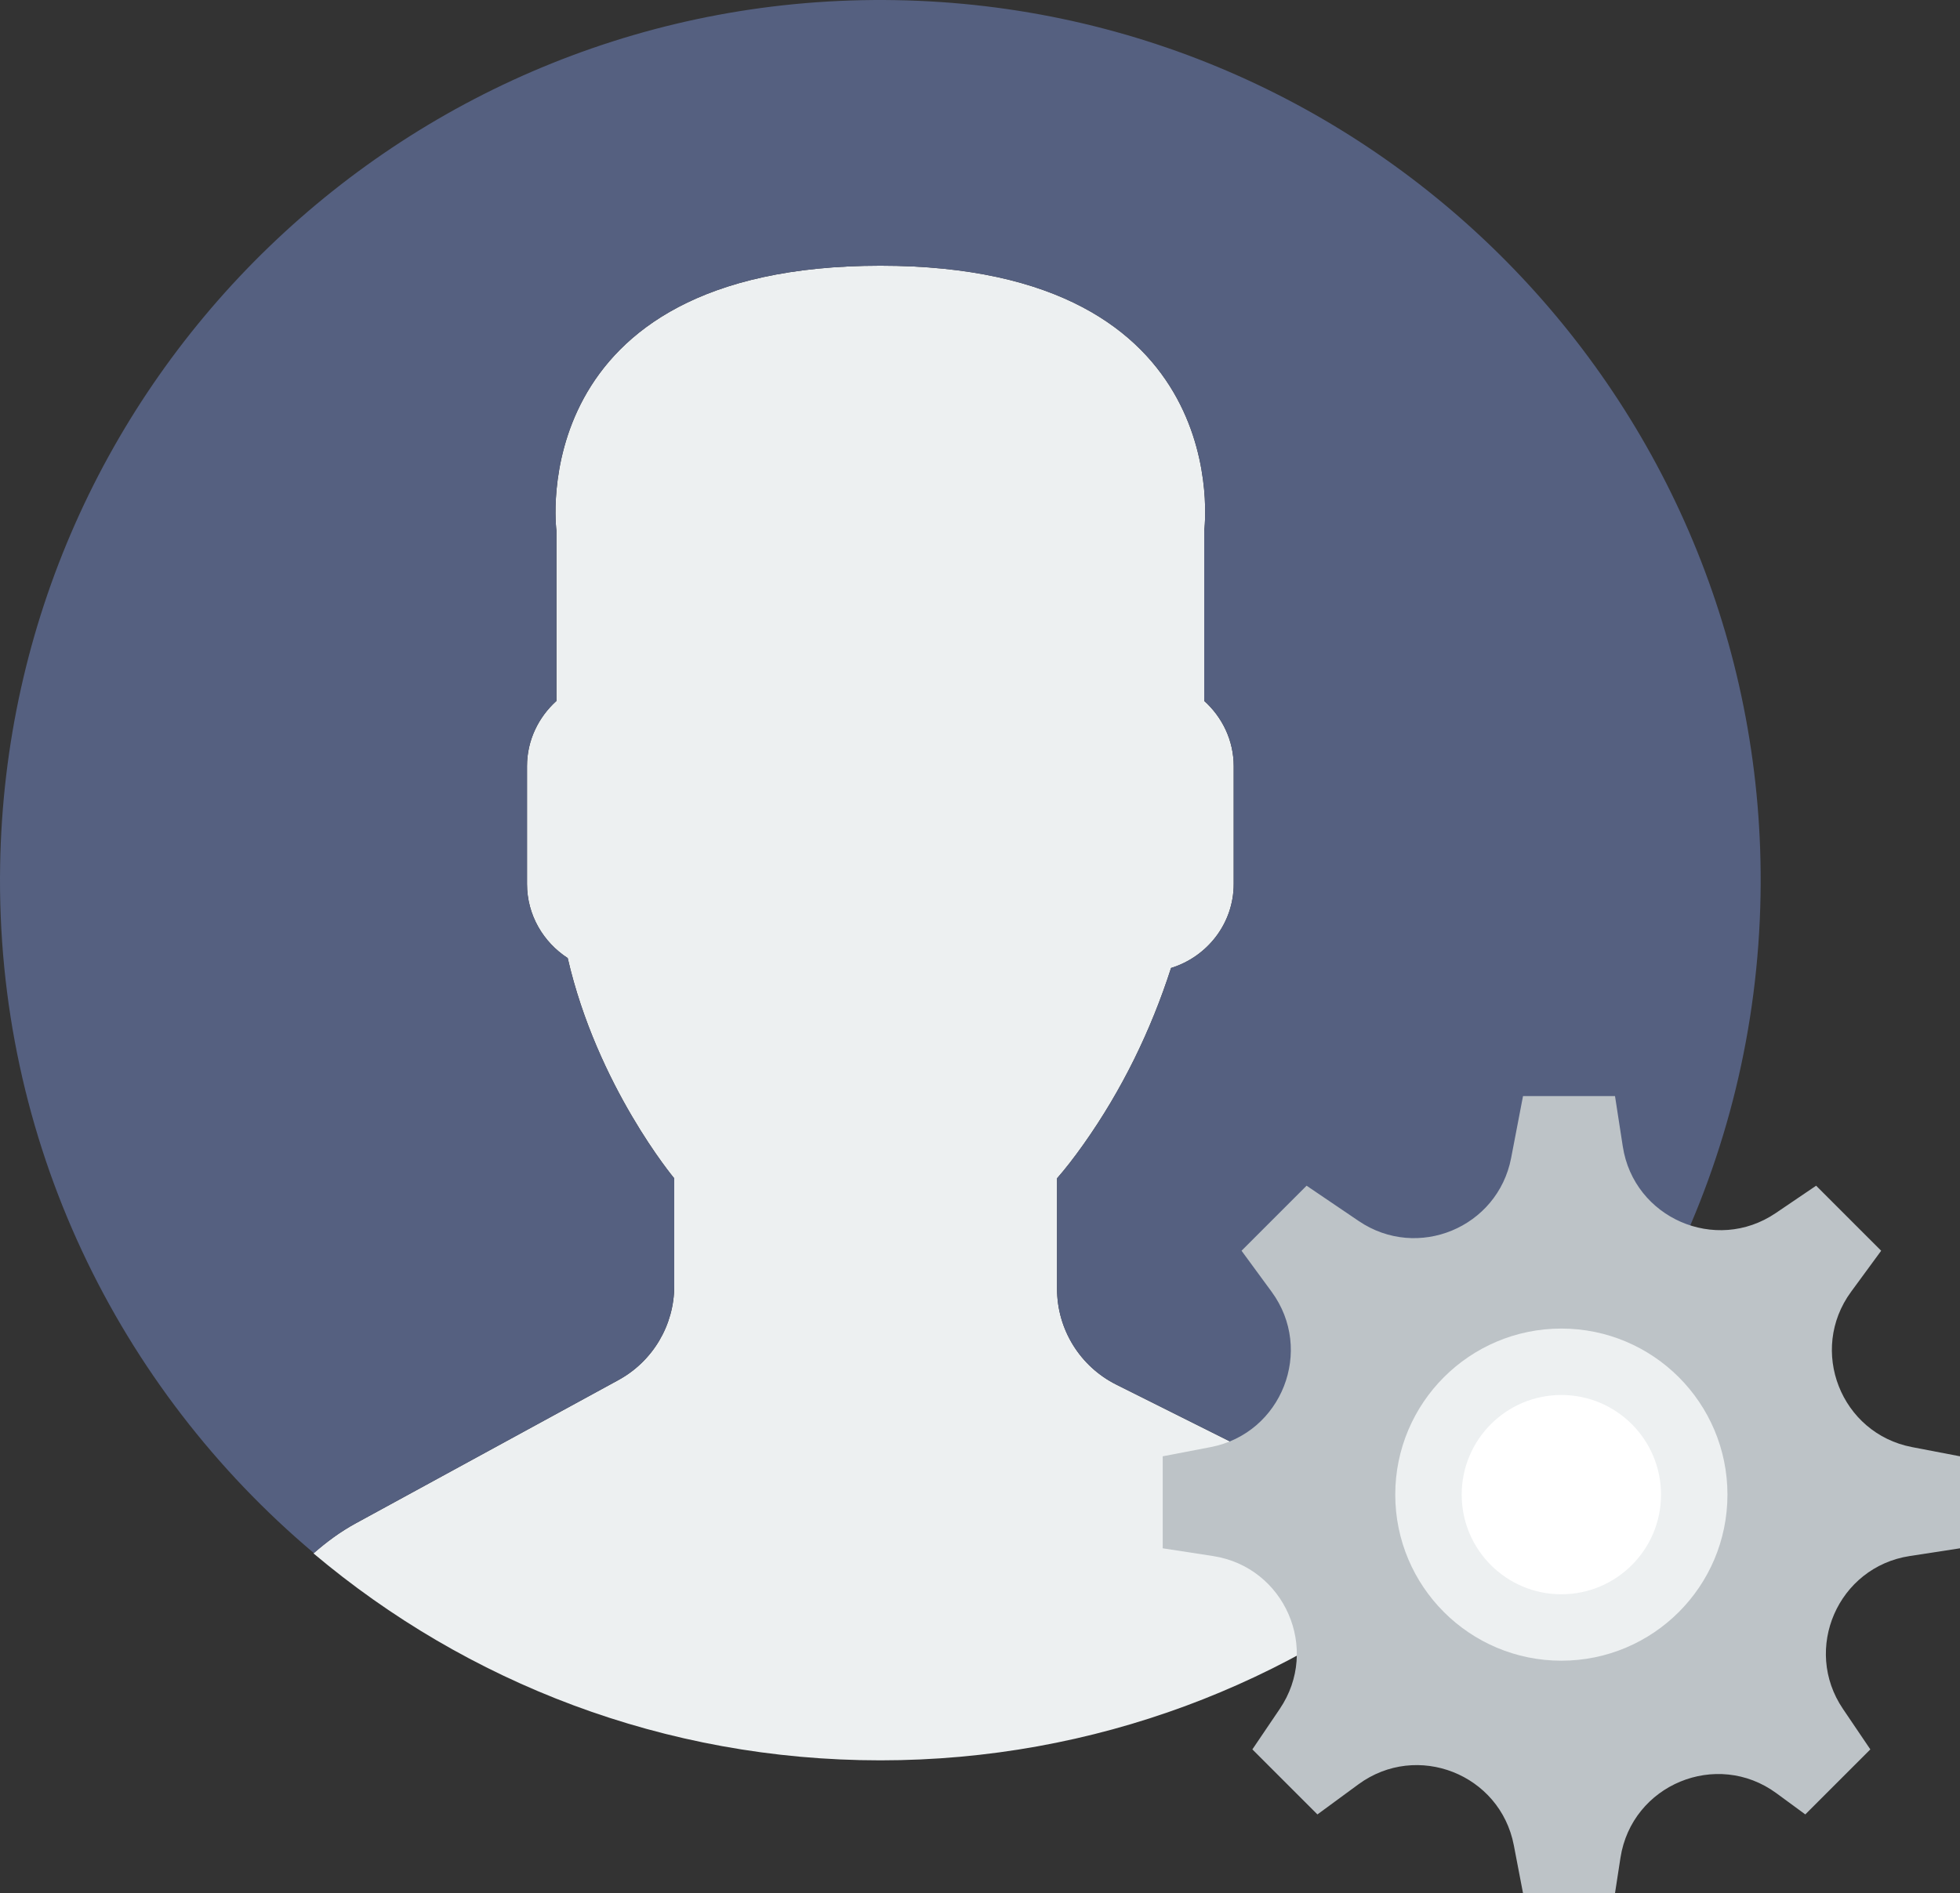 <?xml version="1.0" encoding="UTF-8" standalone="no"?>
<svg width="59px" height="57px" viewBox="0 0 59 57" version="1.1" xmlns="http://www.w3.org/2000/svg" xmlns:xlink="http://www.w3.org/1999/xlink">
    <rect x="0" y="0" width="59" height="57" fill="#333333" stroke="none"/>
    <!-- Generator: Sketch 40.1 (33804) - http://www.bohemiancoding.com/sketch -->
    <title>351 - Profile Settings (interaction, communication, interface, flat)</title>
    <desc>Created with Sketch.</desc>
    <defs></defs>
    <g id="Page-1" stroke="none" stroke-width="1" fill="none" fill-rule="evenodd">
        <g id="Icons" transform="translate(-1201, -2818)">
            <g id="Profile-Settings" transform="translate(1201, 2818)">
                <path d="M18.613,41.552 L10.705,45.866 C10.242,46.119 9.824,46.429 9.436,46.769 C14.047,50.655 19.999,53 26.5,53 C32.954,53 38.868,50.691 43.464,46.856 C43.04,46.498 42.58,46.176 42.07,45.922 L33.604,41.688 C32.51,41.141 31.819,40.023 31.819,38.8 L31.819,35.477 C32.056,35.207 32.329,34.858 32.619,34.448 C33.773,32.818 34.646,31.025 35.251,29.144 C36.337,28.809 37.137,27.806 37.137,26.614 L37.137,23.068 C37.137,22.288 36.79,21.591 36.25,21.103 L36.25,15.977 C36.25,15.977 37.303,8 26.5,8 C15.698,8 16.75,15.977 16.75,15.977 L16.75,21.103 C16.211,21.591 15.864,22.288 15.864,23.068 L15.864,26.614 C15.864,27.548 16.355,28.37 17.089,28.845 C17.975,32.702 20.296,35.477 20.296,35.477 L20.296,38.717 C20.296,39.899 19.65,40.987 18.613,41.552" id="Fill-633" fill="#EDF0F1" fill-rule="evenodd"></path>
                <path d="M26.953,0.004 C12.32,-0.246 0.254,11.414 0.004,26.047 C-0.138,34.344 3.561,41.801 9.448,46.76 C9.833,46.424 10.246,46.116 10.705,45.866 L18.613,41.552 C19.65,40.987 20.296,39.899 20.296,38.717 L20.296,35.477 C20.296,35.477 17.975,32.702 17.089,28.845 C16.355,28.37 15.864,27.548 15.864,26.614 L15.864,23.068 C15.864,22.288 16.211,21.591 16.75,21.103 L16.75,15.977 C16.75,15.977 15.698,8 26.5,8 C37.303,8 36.25,15.977 36.25,15.977 L36.25,21.103 C36.79,21.591 37.137,22.288 37.137,23.068 L37.137,26.614 C37.137,27.806 36.337,28.809 35.251,29.144 C34.646,31.025 33.773,32.818 32.619,34.448 C32.329,34.858 32.056,35.207 31.819,35.477 L31.819,38.8 C31.819,40.023 32.51,41.141 33.604,41.688 L42.07,45.922 C42.578,46.175 43.037,46.496 43.46,46.853 C49.17,42.091 52.859,34.971 52.996,26.953 C53.247,12.32 41.587,0.254 26.953,0.004" id="Fill-634" fill="#556080" fill-rule="evenodd"></path>
                <path d="M59,43.846 L57.556,43.569 C55.413,43.157 54.431,40.653 55.721,38.893 L56.627,37.657 L54.669,35.699 L53.452,36.524 C51.646,37.748 49.18,36.672 48.849,34.515 L48.615,33 L45.846,33 L45.488,34.865 C45.084,36.96 42.67,37.961 40.903,36.764 L39.331,35.699 L37.373,37.657 L38.279,38.893 C39.569,40.653 38.587,43.157 36.444,43.569 L35,43.846 L35,46.616 L36.515,46.849 C38.672,47.181 39.747,49.646 38.523,51.452 L37.699,52.67 L39.657,54.628 L40.893,53.721 C42.653,52.431 45.156,53.413 45.569,55.556 L45.846,57 L48.615,57 L48.779,55.935 C49.119,53.73 51.675,52.671 53.474,53.99 L54.343,54.628 L56.301,52.67 L55.477,51.452 C54.253,49.646 55.328,47.181 57.485,46.849 L59,46.616 L59,43.846" id="Fill-2297" fill="#BDC3C7" fill-rule="evenodd"></path>
                <path d="M51,45 C51,47.209 49.209,49 47,49 C44.791,49 43,47.209 43,45 C43,42.791 44.791,41 47,41 C49.209,41 51,42.791 51,45 L51,45 Z" id="Fill-2298" fill="#FFFFFF" fill-rule="evenodd"></path>
                <path d="M51,45 C51,47.209 49.209,49 47,49 C44.791,49 43,47.209 43,45 C43,42.791 44.791,41 47,41 C49.209,41 51,42.791 51,45 L51,45 Z" id="Stroke-2299" stroke="#EDF0F1" stroke-width="2"></path>
            </g>
        </g>
    </g>
</svg>